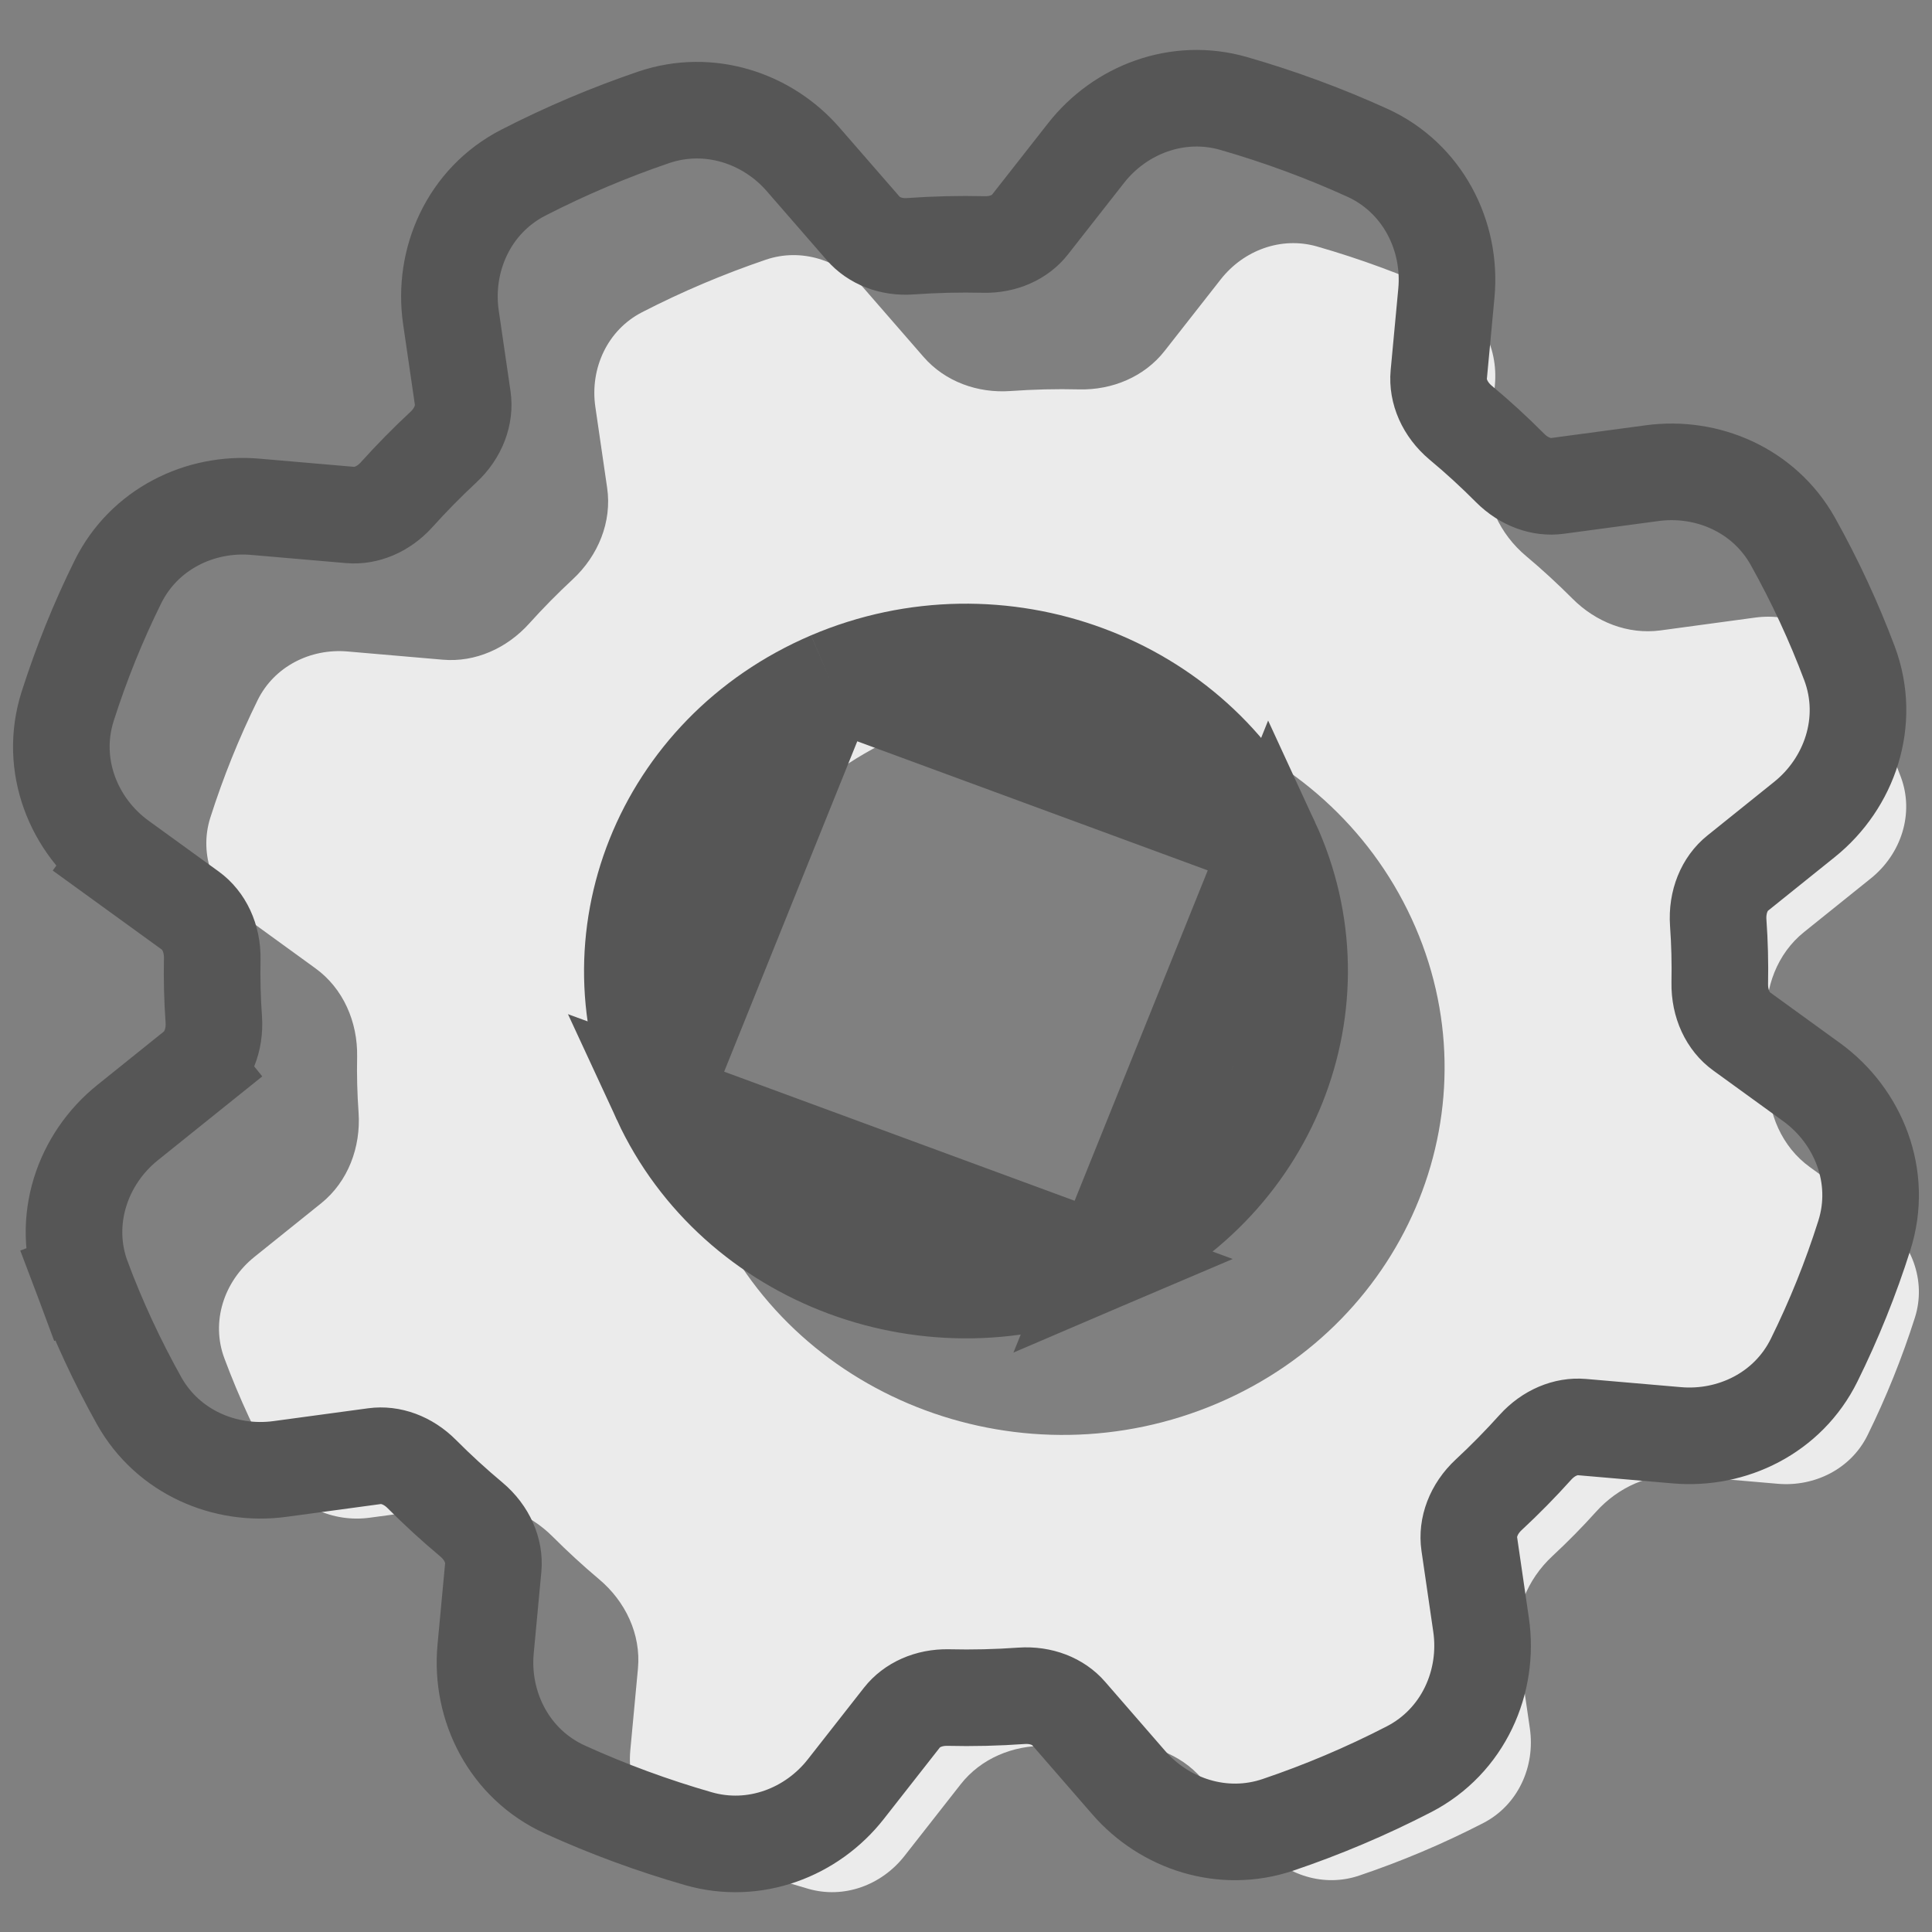 <svg width="20" height="20" viewBox="0 0 20 20" fill="none" xmlns="http://www.w3.org/2000/svg">
<rect x="0" y="0" width="20" height="20" fill="#808080" stroke="none"/>
<path d="M19.367 9.093C19.682 8.84 19.819 8.42 19.677 8.042C19.526 7.638 19.342 7.24 19.122 6.847C18.934 6.512 18.553 6.342 18.171 6.393L17.189 6.526C16.852 6.571 16.519 6.439 16.279 6.198C16.125 6.044 15.966 5.897 15.8 5.758C15.526 5.529 15.363 5.187 15.396 4.831L15.475 3.986C15.512 3.588 15.31 3.201 14.945 3.035C14.521 2.842 14.082 2.68 13.632 2.551C13.263 2.446 12.874 2.59 12.637 2.892L12.056 3.633C11.846 3.901 11.513 4.039 11.172 4.031C10.936 4.025 10.698 4.031 10.46 4.048C10.121 4.072 9.783 3.951 9.56 3.694L8.938 2.979C8.687 2.69 8.292 2.565 7.929 2.688C7.494 2.836 7.066 3.016 6.645 3.233C6.288 3.417 6.105 3.815 6.163 4.212L6.285 5.049C6.337 5.403 6.191 5.754 5.929 5.997C5.771 6.144 5.62 6.297 5.478 6.455C5.249 6.709 4.922 6.859 4.582 6.829L3.597 6.744C3.212 6.711 2.839 6.9 2.668 7.246C2.474 7.64 2.31 8.047 2.177 8.465C2.055 8.849 2.212 9.26 2.539 9.497L3.264 10.023C3.554 10.232 3.703 10.58 3.697 10.937C3.693 11.13 3.698 11.324 3.712 11.518C3.736 11.875 3.604 12.231 3.325 12.456L2.633 13.012C2.318 13.265 2.181 13.684 2.323 14.062C2.474 14.467 2.658 14.865 2.877 15.257C3.066 15.593 3.447 15.763 3.829 15.711L4.811 15.579C5.148 15.533 5.481 15.666 5.721 15.907C5.875 16.061 6.035 16.208 6.2 16.347C6.474 16.576 6.637 16.918 6.604 17.273L6.525 18.118C6.488 18.517 6.69 18.904 7.054 19.07C7.479 19.262 7.918 19.424 8.368 19.553C8.737 19.659 9.126 19.515 9.363 19.213L9.944 18.472C10.154 18.203 10.487 18.066 10.828 18.073C11.064 18.079 11.302 18.074 11.54 18.057C11.879 18.032 12.217 18.153 12.44 18.41L13.062 19.126C13.313 19.415 13.708 19.539 14.07 19.416C14.506 19.269 14.934 19.089 15.355 18.872C15.712 18.688 15.895 18.29 15.837 17.892L15.715 17.055C15.663 16.702 15.809 16.351 16.071 16.108C16.229 15.961 16.38 15.808 16.523 15.649C16.751 15.396 17.078 15.246 17.418 15.275L18.403 15.36C18.788 15.393 19.161 15.204 19.332 14.859C19.526 14.465 19.69 14.057 19.823 13.64C19.945 13.256 19.788 12.845 19.461 12.608L18.736 12.082C18.446 11.873 18.297 11.524 18.303 11.167C18.307 10.974 18.302 10.781 18.288 10.587C18.264 10.229 18.396 9.873 18.675 9.649L19.367 9.093ZM12.604 14.527C10.608 15.378 8.272 14.513 7.386 12.594C6.5 10.675 7.4 8.429 9.396 7.577C11.392 6.725 13.727 7.591 14.613 9.51C15.5 11.429 14.599 13.675 12.604 14.527Z" fill="#EBEBEB"/>
<path d="M6.84 11.385C7.608 13.047 9.649 13.817 11.407 13.067L6.84 11.385ZM6.84 11.385C6.078 9.733 6.844 7.784 8.592 7.037M6.84 11.385L8.592 7.037M8.592 7.037C10.35 6.287 12.392 7.057 13.159 8.719M8.592 7.037L13.159 8.719M13.159 8.719C13.922 10.37 13.156 12.32 11.407 13.067L13.159 8.719ZM2.012 11.066L2.325 11.456L2.012 11.066L1.32 11.622C0.854 11.996 0.629 12.637 0.854 13.238L1.323 13.062L0.854 13.238C1.015 13.666 1.209 14.087 1.441 14.502C1.74 15.034 2.332 15.283 2.896 15.207L3.878 15.074C4.04 15.052 4.222 15.114 4.367 15.26C4.531 15.425 4.702 15.581 4.88 15.73C5.044 15.868 5.122 16.056 5.106 16.227L5.027 17.072C4.972 17.662 5.271 18.263 5.848 18.525C6.294 18.728 6.757 18.898 7.23 19.034C7.812 19.201 8.406 18.968 8.756 18.521L9.337 17.78C9.438 17.651 9.612 17.569 9.816 17.573C10.068 17.579 10.321 17.573 10.575 17.555C10.778 17.541 10.956 17.614 11.063 17.738L11.685 18.454C12.056 18.881 12.659 19.084 13.231 18.89C13.689 18.735 14.14 18.545 14.584 18.316C15.149 18.025 15.418 17.408 15.332 16.82L15.21 15.983C15.185 15.813 15.253 15.621 15.411 15.474C15.58 15.317 15.741 15.153 15.894 14.983C16.032 14.83 16.212 14.759 16.375 14.773L17.36 14.858C17.929 14.907 18.509 14.629 18.78 14.08C18.986 13.663 19.159 13.233 19.299 12.791C19.494 12.181 19.237 11.553 18.755 11.203L18.029 10.677C17.89 10.577 17.799 10.394 17.803 10.176C17.807 9.969 17.802 9.761 17.787 9.552C17.772 9.334 17.854 9.146 17.988 9.039L18.68 8.483C19.146 8.109 19.371 7.468 19.146 6.867C18.985 6.439 18.791 6.018 18.559 5.603C18.26 5.071 17.669 4.822 17.104 4.898L16.122 5.03C15.96 5.052 15.778 4.99 15.633 4.845C15.469 4.68 15.298 4.523 15.12 4.375C14.956 4.237 14.878 4.049 14.894 3.878L14.973 3.033C15.028 2.443 14.729 1.842 14.152 1.58C13.705 1.377 13.243 1.207 12.77 1.071C12.188 0.904 11.594 1.137 11.244 1.583L10.663 2.324C10.562 2.454 10.387 2.536 10.184 2.531C9.932 2.525 9.679 2.531 9.425 2.549C9.222 2.564 9.045 2.49 8.937 2.366L8.315 1.651C7.944 1.223 7.341 1.021 6.769 1.214C6.311 1.37 5.86 1.56 5.416 1.788C4.851 2.079 4.582 2.696 4.668 3.285L4.79 4.121C4.815 4.291 4.747 4.484 4.589 4.63C4.42 4.787 4.259 4.951 4.106 5.121C3.968 5.274 3.788 5.345 3.625 5.331L2.64 5.246C2.071 5.197 1.491 5.476 1.22 6.025C1.014 6.441 0.841 6.872 0.7 7.313C0.506 7.924 0.763 8.552 1.245 8.901L1.536 8.501L1.245 8.901L1.971 9.427C2.11 9.528 2.201 9.71 2.197 9.928C2.193 10.136 2.198 10.344 2.213 10.552C2.228 10.771 2.146 10.958 2.012 11.066Z" stroke="#565656"/>
</svg>
